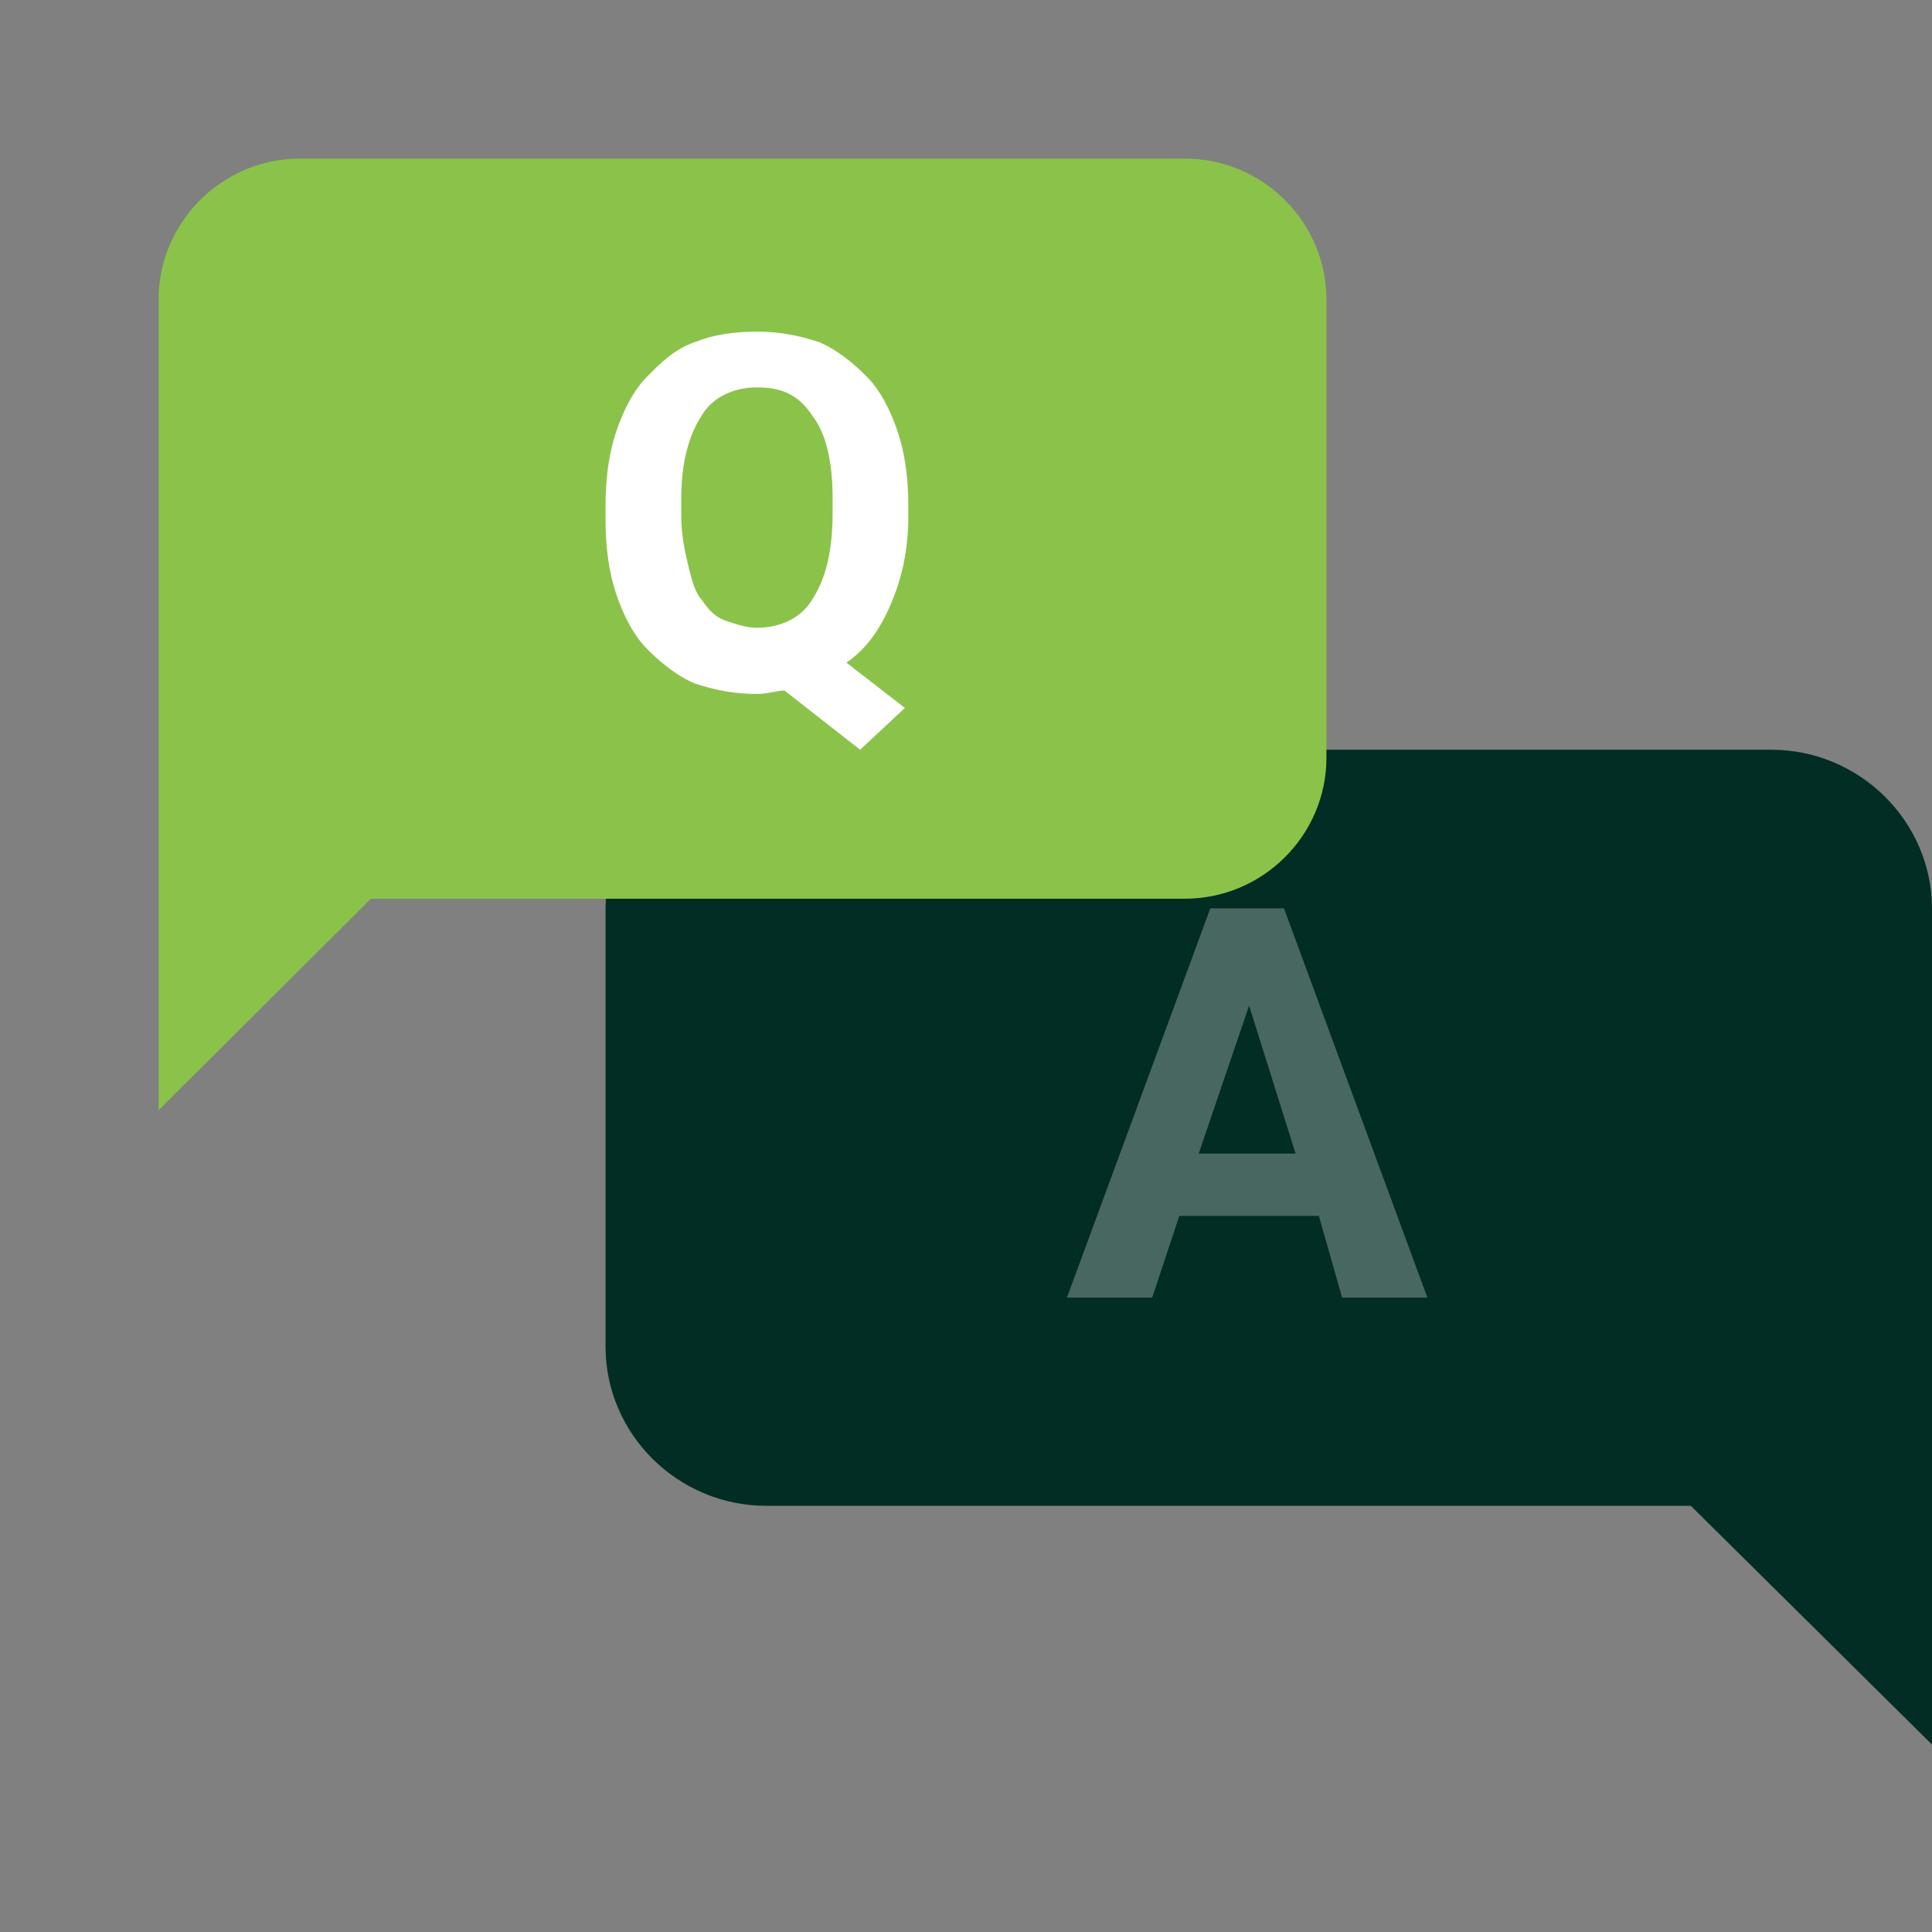 <svg width="123" height="123" viewBox="0 0 123 123" fill="none" xmlns="http://www.w3.org/2000/svg">
<rect x="0" y="0" width="123" height="123" fill="#808080" stroke="none"/>
<path d="M48.788 95.867H107.645L123 111.067V57.865C123 52.292 118.393 47.731 112.763 47.731H48.788C43.158 47.731 38.552 52.292 38.552 57.865V85.733C38.552 91.306 43.158 95.867 48.788 95.867Z" fill="#022D24"/>
<path d="M83.965 77.407H75.082L73.354 82.612H67.926L77.055 57.828H81.744L90.874 82.612H85.445L83.965 77.407ZM76.315 73.442H82.484L79.523 64.024L76.315 73.442Z" fill="white" fill-opacity="0.28"/>
<path d="M75.435 57.216H23.615L10.097 70.679V19.072C10.097 14.136 14.152 10.097 19.109 10.097H75.435C80.392 10.097 84.447 14.136 84.447 19.072V48.241C84.447 53.177 80.392 57.216 75.435 57.216Z" fill="#8BC34A"/>
<path d="M57.828 32.869C57.828 35.087 57.39 36.862 56.733 38.415C56.075 39.968 55.199 41.299 53.885 42.186L57.609 45.07L54.761 47.732L49.942 43.961C49.504 43.961 48.847 44.182 48.19 44.182C46.876 44.182 45.561 43.961 44.247 43.517C43.152 43.073 42.056 42.186 41.18 41.299C40.304 40.411 39.647 39.08 39.209 37.749C38.771 36.419 38.552 34.866 38.552 33.091V32.204C38.552 30.429 38.771 28.876 39.209 27.545C39.647 26.214 40.304 24.883 41.18 23.996C42.056 23.109 42.933 22.221 44.247 21.778C45.342 21.334 46.657 21.112 48.19 21.112C49.504 21.112 50.818 21.334 52.133 21.778C53.228 22.221 54.323 23.109 55.199 23.996C56.075 24.883 56.733 26.214 57.171 27.545C57.609 28.876 57.828 30.429 57.828 32.204V32.869ZM53.009 31.76C53.009 29.32 52.571 27.545 51.695 26.436C50.818 25.105 49.723 24.662 48.19 24.662C46.657 24.662 45.342 25.327 44.685 26.436C43.809 27.767 43.371 29.542 43.371 31.76V32.869C43.371 33.978 43.59 35.087 43.809 35.975C44.028 36.862 44.247 37.749 44.685 38.193C45.123 38.859 45.561 39.302 46.218 39.524C46.876 39.746 47.533 39.968 48.19 39.968C49.723 39.968 51.037 39.302 51.695 38.193C52.571 36.862 53.009 35.087 53.009 32.647V31.76Z" fill="white"/>
</svg>
